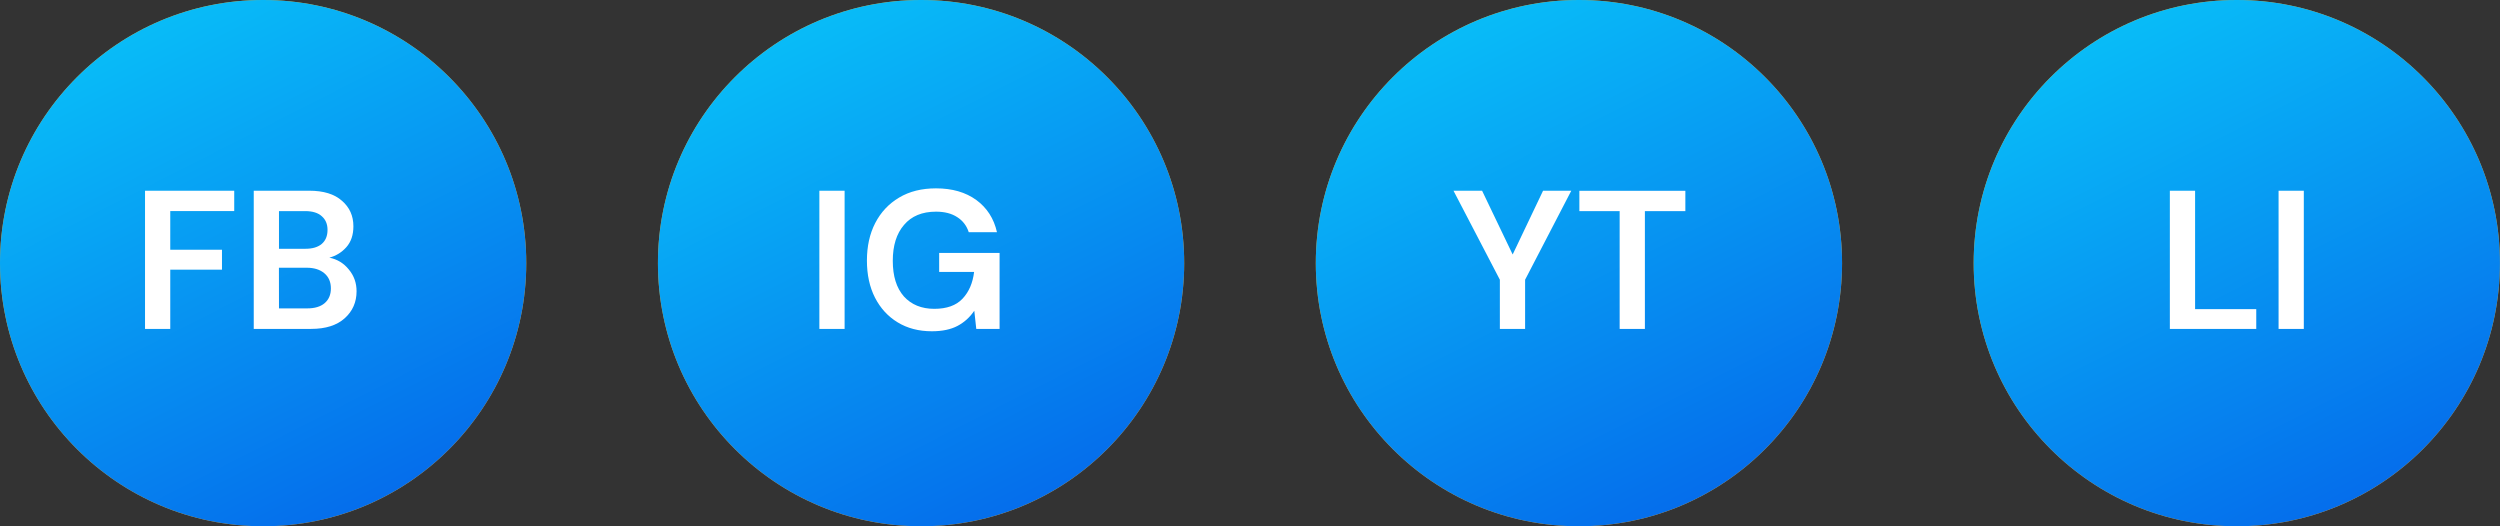<?xml version="1.0" encoding="UTF-8" standalone="no"?>
<!-- Created with Inkscape (http://www.inkscape.org/) -->

<svg
   width="40.217mm"
   height="8.467mm"
   viewBox="0 0 40.217 8.467"
   version="1.1"
   id="svg4433"
   inkscape:version="1.2.1 (9c6d41e410, 2022-07-14)"
   sodipodi:docname="footer-icons.svg"
   xmlns:inkscape="http://www.inkscape.org/namespaces/inkscape"
   xmlns:sodipodi="http://sodipodi.sourceforge.net/DTD/sodipodi-0.dtd"
   xmlns="http://www.w3.org/2000/svg"
   xmlns:svg="http://www.w3.org/2000/svg">
  <rect x="0" y="0" width="40.217" height="8.467" fill="#333333" stroke="none"/>
  <sodipodi:namedview
     id="namedview4435"
     pagecolor="#ffffff"
     bordercolor="#666666"
     borderopacity="1.0"
     inkscape:showpageshadow="2"
     inkscape:pageopacity="0.0"
     inkscape:pagecheckerboard="0"
     inkscape:deskcolor="#d1d1d1"
     inkscape:document-units="mm"
     showgrid="false"
     inkscape:zoom="0.71446409"
     inkscape:cx="228.14303"
     inkscape:cy="85.378679"
     inkscape:window-width="1920"
     inkscape:window-height="1030"
     inkscape:window-x="0"
     inkscape:window-y="0"
     inkscape:window-maximized="1"
     inkscape:current-layer="layer1" />
  <defs
     id="defs4430">
    <linearGradient
       id="paint12_linear_0_1"
       x1="351"
       y1="842.852"
       x2="370.497"
       y2="881.207"
       gradientUnits="userSpaceOnUse"
       gradientTransform="matrix(0.265,0,0,0.265,-26.827,-97.051)">
      <stop
         stop-color="#09C6F9"
         id="stop766" />
      <stop
         offset="1"
         stop-color="#045DE9"
         id="stop768" />
    </linearGradient>
    <linearGradient
       id="paint13_linear_0_1"
       x1="391"
       y1="842.852"
       x2="410.497"
       y2="881.207"
       gradientUnits="userSpaceOnUse"
       gradientTransform="matrix(0.265,0,0,0.265,-26.827,-97.051)">
      <stop
         stop-color="#09C6F9"
         id="stop771" />
      <stop
         offset="1"
         stop-color="#045DE9"
         id="stop773" />
    </linearGradient>
    <linearGradient
       id="paint14_linear_0_1"
       x1="311"
       y1="842.852"
       x2="330.497"
       y2="881.207"
       gradientUnits="userSpaceOnUse"
       gradientTransform="matrix(0.265,0,0,0.265,-26.827,-97.051)">
      <stop
         stop-color="#09C6F9"
         id="stop776" />
      <stop
         offset="1"
         stop-color="#045DE9"
         id="stop778" />
    </linearGradient>
    <linearGradient
       id="paint15_linear_0_1"
       x1="271"
       y1="842.852"
       x2="290.497"
       y2="881.207"
       gradientUnits="userSpaceOnUse"
       gradientTransform="matrix(0.265,0,0,0.265,-26.827,-97.051)">
      <stop
         stop-color="#09C6F9"
         id="stop781" />
      <stop
         offset="1"
         stop-color="#045DE9"
         id="stop783" />
    </linearGradient>
  </defs>
  <g
     inkscape:label="Layer 1"
     inkscape:groupmode="layer"
     id="layer1"
     transform="translate(-44.875,-125.993)">
    <circle
       cx="70.275"
       cy="130.226"
       r="4.233"
       fill="#fca311"
       id="circle682"
       style="stroke-width:0.265" />
    <circle
       cx="70.275"
       cy="130.226"
       r="4.233"
       fill="url(#paint12_linear_0_1)"
       id="circle684"
       style="fill:url(#paint12_linear_0_1);stroke-width:0.265" />
    <path
       d="m 69.003,131.284 v -0.791 l -0.746,-1.432 h 0.46 l 0.492,1.026 0.489,-1.026 h 0.454 l -0.743,1.432 v 0.791 z m 1.927,0 v -1.895 h -0.648 v -0.327 h 1.705 v 0.327 h -0.651 v 1.895 z"
       fill="#ffffff"
       id="path686"
       style="stroke-width:0.265" />
    <circle
       cx="80.858"
       cy="130.226"
       r="4.233"
       fill="#fca311"
       id="circle688"
       style="stroke-width:0.265" />
    <circle
       cx="80.858"
       cy="130.226"
       r="4.233"
       fill="url(#paint13_linear_0_1)"
       id="circle690"
       style="fill:url(#paint13_linear_0_1);stroke-width:0.265" />
    <path
       d="m 79.781,131.284 v -2.223 h 0.406 v 1.905 h 0.984 v 0.318 z m 1.749,0 v -2.223 h 0.406 v 2.223 z"
       fill="#ffffff"
       id="path692"
       style="stroke-width:0.265" />
    <circle
       cx="59.692"
       cy="130.226"
       r="4.233"
       fill="#fca311"
       id="circle694"
       style="stroke-width:0.265" />
    <circle
       cx="59.692"
       cy="130.226"
       r="4.233"
       fill="url(#paint14_linear_0_1)"
       id="circle696"
       style="fill:url(#paint14_linear_0_1);stroke-width:0.265" />
    <path
       d="m 58.056,131.284 v -2.223 h 0.406 v 2.223 z m 1.809,0.038 c -0.21,0 -0.393,-0.048 -0.549,-0.143 -0.157,-0.095 -0.278,-0.228 -0.365,-0.397 -0.087,-0.171 -0.13,-0.37 -0.13,-0.597 0,-0.229 0.044,-0.43 0.133,-0.603 0.091,-0.176 0.219,-0.312 0.384,-0.41 0.167,-0.1 0.365,-0.149 0.594,-0.149 0.26,0 0.476,0.062 0.648,0.187 0.171,0.125 0.283,0.297 0.333,0.518 h -0.454 c -0.034,-0.104 -0.095,-0.184 -0.184,-0.241 -0.089,-0.059 -0.203,-0.089 -0.343,-0.089 -0.222,0 -0.394,0.071 -0.514,0.213 -0.121,0.14 -0.181,0.332 -0.181,0.578 0,0.246 0.059,0.436 0.178,0.572 0.121,0.133 0.284,0.2 0.489,0.2 0.201,0 0.352,-0.054 0.454,-0.162 0.104,-0.11 0.166,-0.254 0.187,-0.432 h -0.562 v -0.305 h 0.972 v 1.222 h -0.375 l -0.032,-0.292 c -0.072,0.106 -0.162,0.187 -0.27,0.244 -0.108,0.057 -0.246,0.086 -0.413,0.086 z"
       fill="#ffffff"
       id="path698"
       style="stroke-width:0.265" />
    <circle
       cx="49.108"
       cy="130.226"
       r="4.233"
       fill="#fca311"
       id="circle700"
       style="stroke-width:0.265" />
    <circle
       cx="49.108"
       cy="130.226"
       r="4.233"
       fill="url(#paint15_linear_0_1)"
       id="circle702"
       style="fill:url(#paint15_linear_0_1);stroke-width:0.265" />
    <path
       d="m 47.208,131.284 v -2.223 h 1.435 v 0.327 h -1.029 v 0.622 h 0.832 v 0.321 h -0.832 v 0.953 z m 1.749,0 v -2.223 h 0.892 c 0.231,0 0.406,0.054 0.527,0.162 0.123,0.106 0.184,0.242 0.184,0.41 0,0.14 -0.038,0.252 -0.114,0.337 -0.074,0.083 -0.165,0.139 -0.273,0.168 0.127,0.025 0.232,0.089 0.314,0.191 0.083,0.1 0.124,0.216 0.124,0.349 0,0.176 -0.064,0.321 -0.191,0.435 -0.127,0.114 -0.307,0.171 -0.54,0.171 z m 0.406,-1.289 h 0.425 c 0.114,0 0.202,-0.026 0.264,-0.079 0.061,-0.053 0.092,-0.128 0.092,-0.225 0,-0.093 -0.031,-0.166 -0.092,-0.219 -0.059,-0.055 -0.149,-0.083 -0.27,-0.083 h -0.419 z m 0,0.959 h 0.454 c 0.121,0 0.214,-0.028 0.279,-0.083 0.068,-0.057 0.102,-0.137 0.102,-0.238 0,-0.104 -0.035,-0.185 -0.105,-0.244 -0.07,-0.059 -0.164,-0.089 -0.283,-0.089 h -0.448 z"
       fill="#ffffff"
       id="path704"
       style="stroke-width:0.265" />
  </g>
</svg>
